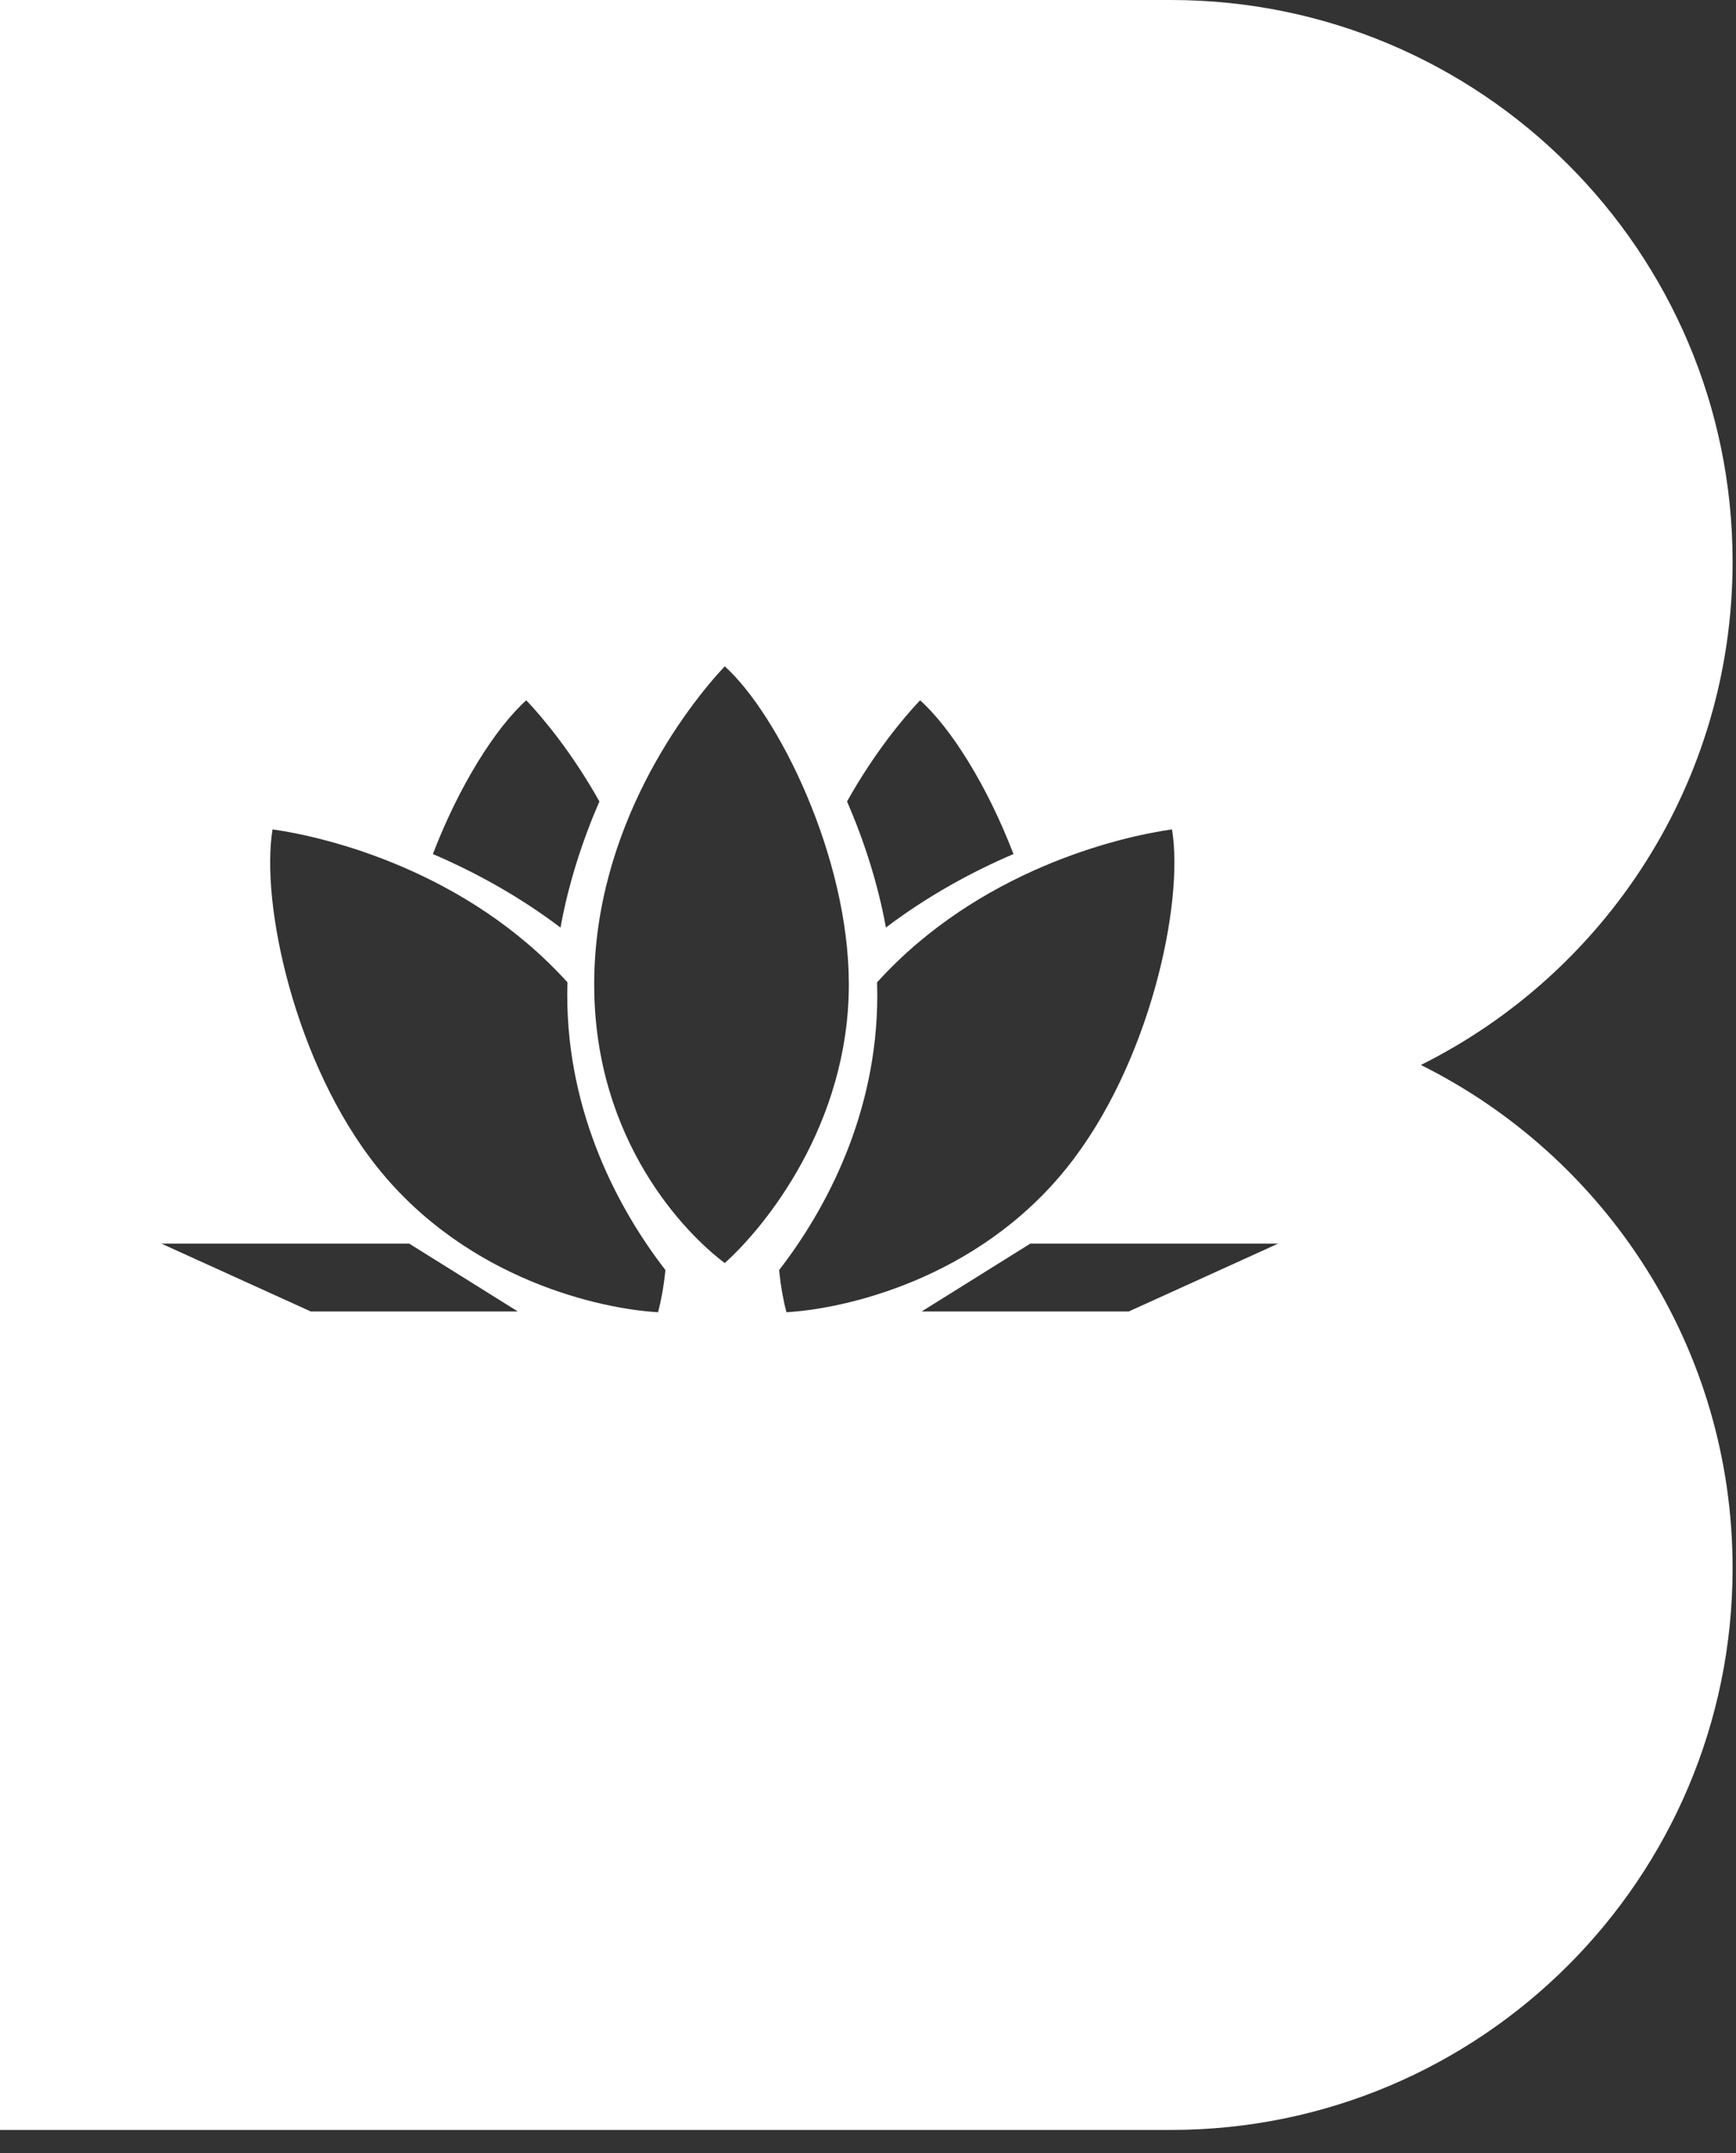 <svg width="25" height="31" viewBox="0 0 25 31" fill="none" xmlns="http://www.w3.org/2000/svg">
<rect x="0" y="0" width="25" height="31" fill="#333333" stroke="none"/>
<path fill-rule="evenodd" clip-rule="evenodd" d="M0 0H16.862C21.329 0 24.951 3.621 24.951 8.088C24.951 11.262 23.122 14.009 20.462 15.334C23.122 16.658 24.951 19.405 24.951 22.579C24.951 27.046 21.329 30.668 16.862 30.668H0V16.177V14.491V0ZM8.557 14.173C8.557 11.907 9.889 10.176 10.437 9.594C11.205 10.287 12.224 12.332 12.224 14.173C12.224 16.188 11.017 17.667 10.437 18.186C9.889 17.777 8.557 16.439 8.557 14.173ZM5.893 17.906L7.457 18.883H4.475L2.324 17.906H5.893ZM14.838 17.906L13.273 18.883H16.256L18.407 17.906H14.838ZM9.477 18.894C9.516 18.746 9.557 18.539 9.583 18.287C8.914 17.424 8.169 16.041 8.169 14.329C8.169 14.267 8.17 14.206 8.172 14.144C6.717 12.537 4.703 12.051 3.925 11.942C3.749 13 4.243 15.317 5.433 16.806C6.734 18.436 8.671 18.85 9.477 18.894ZM12.758 13.355C13.367 12.895 14.001 12.551 14.595 12.297C14.217 11.311 13.694 10.481 13.25 10.083C12.996 10.351 12.581 10.856 12.198 11.54C12.441 12.098 12.643 12.722 12.758 13.355ZM6.234 12.297C6.828 12.552 7.463 12.895 8.072 13.356C8.186 12.722 8.389 12.098 8.632 11.54C8.249 10.856 7.833 10.351 7.579 10.083C7.136 10.481 6.612 11.311 6.234 12.297ZM11.22 18.287C11.245 18.539 11.286 18.746 11.325 18.894C12.132 18.85 14.068 18.436 15.37 16.806C16.56 15.317 17.054 13 16.878 11.942C16.1 12.051 14.086 12.537 12.631 14.144C12.633 14.206 12.634 14.267 12.634 14.329C12.634 16.041 11.889 17.424 11.22 18.287Z" fill="white"/>
</svg>
